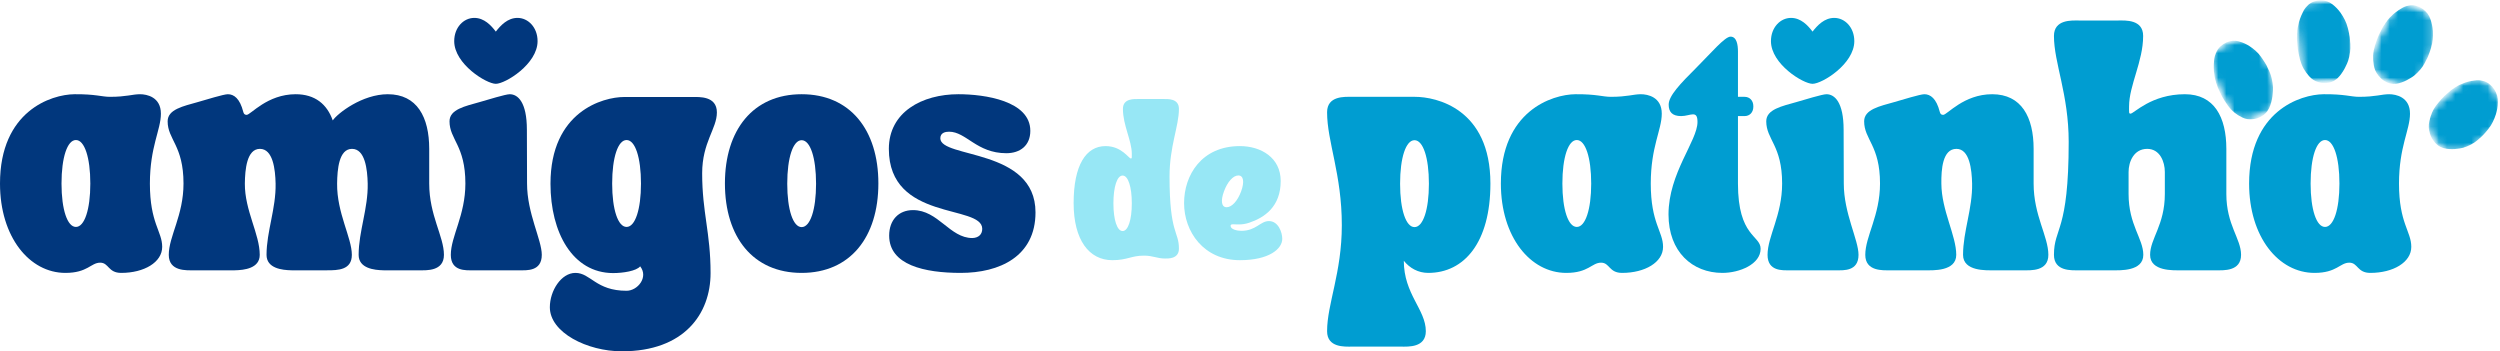 <svg width="306" height="43" viewBox="0 0 306 43" fill="none" xmlns="http://www.w3.org/2000/svg">
<path d="M162.436 13.742C162.436 17.352 164.239 21.301 164.239 27.564C164.239 33.403 162.436 37.204 162.436 40.537C162.436 42.576 164.615 42.427 165.447 42.427H171.51C172.342 42.427 174.521 42.576 174.521 40.537C174.521 37.884 171.826 36.015 171.826 31.917C172.541 32.809 173.57 33.403 174.818 33.403C179.216 33.403 182.426 29.688 182.426 22.468C182.426 13.274 175.77 11.852 173.194 11.852H165.447C164.615 11.852 162.436 11.704 162.436 13.742ZM171.371 22.49C171.371 19.283 172.084 17.16 173.135 17.16C174.185 17.16 174.898 19.283 174.898 22.49C174.898 25.675 174.185 27.798 173.135 27.798C172.084 27.798 171.371 25.675 171.371 22.49Z" fill="#009DD1"/>
<path d="M183.707 22.468C183.707 29.009 187.313 33.403 191.712 33.403C194.446 33.403 194.823 32.151 195.972 32.151C197.042 32.151 196.922 33.403 198.547 33.403C201.34 33.403 203.559 32.107 203.559 30.218C203.559 28.307 202.054 27.33 202.054 22.468C202.054 17.945 203.401 15.907 203.401 13.912C203.401 11.873 201.677 11.533 200.845 11.533C199.914 11.533 199.201 11.852 197.16 11.852C196.169 11.852 195.397 11.512 192.841 11.533C189.948 11.555 183.707 13.615 183.707 22.468ZM193 17.139C194.05 17.139 194.763 19.263 194.763 22.468C194.763 25.653 194.05 27.777 193 27.777C191.949 27.777 191.236 25.653 191.236 22.468C191.236 19.263 191.949 17.139 193 17.139Z" fill="#009DD1"/>
<path d="M210.824 33.403C212.925 33.403 215.5 32.341 215.5 30.452C215.5 28.775 212.726 29.009 212.726 22.468V14.209H213.538C214.172 14.209 214.608 13.742 214.608 13.063V12.998C214.608 12.319 214.172 11.852 213.538 11.852H212.726V6.289C212.726 5.524 212.588 4.484 211.815 4.484C211.121 4.484 209.438 6.48 207.655 8.264C205.654 10.259 204.247 11.725 204.247 12.807C204.247 13.678 204.663 14.209 205.772 14.209C206.346 14.209 206.861 13.996 207.218 13.996C207.576 13.996 207.773 14.188 207.773 14.931C207.773 17.245 204.226 21.194 204.226 26.248C204.226 30.813 207.139 33.403 210.824 33.403Z" fill="#009DD1"/>
<path d="M218.132 22.468C218.132 26.354 216.348 28.923 216.348 31.195C216.348 33.234 218.211 33.085 219.042 33.085H224.788C225.62 33.085 227.483 33.234 227.483 31.195C227.483 29.348 225.68 26.12 225.68 22.468C225.68 20.898 225.659 18.158 225.659 15.886C225.659 12.489 224.551 11.533 223.56 11.533C223.045 11.533 220.865 12.213 219.894 12.489C218.111 12.998 216.189 13.381 216.189 14.846C216.189 17.096 218.132 17.797 218.132 22.468ZM221.856 10.259C223.024 10.259 226.968 7.839 226.968 5.036C226.968 3.359 225.818 2.191 224.51 2.191C223.302 2.191 222.45 3.104 221.856 3.869C221.281 3.104 220.43 2.191 219.221 2.191C217.913 2.191 216.764 3.359 216.764 5.036C216.764 7.839 220.707 10.259 221.856 10.259Z" fill="#009DD1"/>
<path d="M228.172 14.846C228.172 17.096 230.114 17.797 230.114 22.468C230.114 26.375 228.311 28.923 228.311 31.195C228.311 33.234 230.49 33.085 231.322 33.085H235.721C236.553 33.085 239.445 33.234 239.445 31.195C239.445 28.817 237.642 25.78 237.623 22.468C237.602 20.749 237.762 18.221 239.466 18.221C241.07 18.221 241.347 20.727 241.386 22.468C241.446 25.504 240.277 28.35 240.277 31.195C240.277 33.234 243.17 33.085 244.002 33.085H247.707C248.539 33.085 250.719 33.234 250.719 31.195C250.719 28.923 248.915 26.375 248.915 22.468V18.221C248.915 14.336 247.429 11.533 243.843 11.533C240.357 11.533 238.336 14.06 237.841 14.06C237.583 14.06 237.484 13.912 237.425 13.678C237.008 12.043 236.276 11.533 235.542 11.533C235.027 11.533 232.848 12.213 231.877 12.489C230.094 12.998 228.172 13.381 228.172 14.846Z" fill="#009DD1"/>
<path d="M253.208 17.372C253.208 28.435 251.404 27.819 251.404 31.195C251.404 33.234 253.584 33.085 254.416 33.085H258.617C259.448 33.085 262.341 33.234 262.341 31.195C262.341 29.199 260.538 27.543 260.538 23.742V21.045C260.538 19.814 261.172 18.221 262.817 18.221C264.382 18.221 264.976 19.814 264.976 21.045V23.742C264.976 27.543 263.173 29.199 263.173 31.195C263.173 33.234 266.065 33.085 266.898 33.085H271.296C272.129 33.085 274.307 33.234 274.307 31.195C274.307 29.199 272.505 27.543 272.505 23.742V18.221C272.505 14.336 271.019 11.533 267.433 11.533C263.292 11.533 261.192 13.912 260.776 13.912C260.558 13.912 260.598 13.763 260.598 13.02C260.598 10.451 262.321 7.52 262.321 4.399C262.321 2.361 260.142 2.509 259.309 2.509H254.416C253.584 2.509 251.404 2.361 251.404 4.399C251.404 7.711 253.208 11.533 253.208 17.372Z" fill="#009DD1"/>
<path d="M275.291 22.468C275.291 29.009 278.896 33.403 283.295 33.403C286.03 33.403 286.406 32.151 287.555 32.151C288.625 32.151 288.505 33.403 290.13 33.403C292.923 33.403 295.142 32.107 295.142 30.218C295.142 28.307 293.637 27.33 293.637 22.468C293.637 17.945 294.984 15.907 294.984 13.912C294.984 11.873 293.26 11.533 292.428 11.533C291.497 11.533 290.784 11.852 288.744 11.852C287.753 11.852 286.98 11.512 284.424 11.533C281.531 11.555 275.291 13.615 275.291 22.468ZM284.583 17.139C285.633 17.139 286.346 19.263 286.346 22.468C286.346 25.653 285.633 27.777 284.583 27.777C283.532 27.777 282.819 25.653 282.819 22.468C282.819 19.263 283.532 17.139 284.583 17.139Z" fill="#009DD1"/>
<mask id="mask0_91_321" style="mask-type:luminance" maskUnits="userSpaceOnUse" x="297" y="9" width="9" height="10">
<path d="M297.243 9.678H306V18.477H297.243V9.678Z" fill="white"/>
</mask>
<g mask="url(#mask0_91_321)">
<mask id="mask1_91_321" style="mask-type:luminance" maskUnits="userSpaceOnUse" x="295" y="8" width="13" height="13">
<path d="M295.881 14.648L303.226 8.205L307.599 13.93L300.254 20.373L295.881 14.648Z" fill="white"/>
</mask>
<g mask="url(#mask1_91_321)">
<mask id="mask2_91_321" style="mask-type:luminance" maskUnits="userSpaceOnUse" x="295" y="8" width="13" height="13">
<path d="M295.881 14.648L303.226 8.205L307.599 13.93L300.254 20.373L295.881 14.648Z" fill="white"/>
</mask>
<g mask="url(#mask2_91_321)">
<path d="M303.48 16.945C303.379 17.034 303.278 17.125 303.177 17.212C302.941 17.405 302.689 17.569 302.422 17.706C302.116 17.865 301.799 17.992 301.472 18.088C301.251 18.144 301.027 18.183 300.802 18.205C300.349 18.27 299.898 18.27 299.446 18.205C299.176 18.171 298.918 18.089 298.673 17.961C298.419 17.831 298.2 17.651 298.015 17.423C297.672 16.987 297.601 16.87 297.423 16.347C297.261 15.869 297.236 15.382 297.343 14.887C297.418 14.501 297.533 14.13 297.687 13.773C297.853 13.403 298.062 13.061 298.312 12.748C298.473 12.542 298.648 12.346 298.817 12.147C299.041 11.898 299.279 11.667 299.533 11.453C299.679 11.32 299.834 11.196 299.983 11.067C300.085 10.979 300.194 10.903 300.311 10.84C300.418 10.78 300.497 10.669 300.621 10.635C300.974 10.389 301.37 10.243 301.763 10.098C302.013 10.016 302.267 9.953 302.526 9.907C302.653 9.879 302.786 9.875 302.914 9.851C303.21 9.803 303.505 9.811 303.799 9.878C304.15 9.939 304.465 10.087 304.746 10.322C305.184 10.689 305.488 11.156 305.655 11.726C305.727 11.987 305.757 12.255 305.742 12.528C305.726 13.027 305.644 13.513 305.497 13.986C305.284 14.632 305.011 15.241 304.587 15.765C304.433 15.954 304.286 16.149 304.118 16.324C304.019 16.442 303.916 16.554 303.806 16.662C303.696 16.754 303.589 16.851 303.482 16.946C303.48 16.946 303.48 16.946 303.48 16.945Z" fill="#009DD1"/>
</g>
</g>
</g>
<mask id="mask3_91_321" style="mask-type:luminance" maskUnits="userSpaceOnUse" x="290" y="0" width="8" height="11">
<path d="M290.402 0.587H297.79V10.558H290.402V0.587Z" fill="white"/>
</mask>
<g mask="url(#mask3_91_321)">
<mask id="mask4_91_321" style="mask-type:luminance" maskUnits="userSpaceOnUse" x="289" y="-1" width="11" height="13">
<path d="M289.115 8.332L293.634 -0.613L299.705 2.909L295.185 11.855L289.115 8.332Z" fill="white"/>
</mask>
<g mask="url(#mask4_91_321)">
<mask id="mask5_91_321" style="mask-type:luminance" maskUnits="userSpaceOnUse" x="289" y="-1" width="11" height="13">
<path d="M289.115 8.332L293.634 -0.613L299.705 2.909L295.185 11.855L289.115 8.332Z" fill="white"/>
</mask>
<g mask="url(#mask5_91_321)">
<path d="M296.959 7.372C296.897 7.496 296.836 7.62 296.772 7.742C296.623 8.017 296.448 8.271 296.248 8.505C296.021 8.777 295.773 9.024 295.504 9.245C295.32 9.387 295.128 9.514 294.926 9.625C294.531 9.87 294.112 10.053 293.672 10.177C293.409 10.254 293.141 10.283 292.87 10.265C292.588 10.246 292.322 10.168 292.069 10.032C291.598 9.77 291.491 9.69 291.141 9.278C290.824 8.901 290.627 8.462 290.552 7.96C290.485 7.573 290.459 7.182 290.475 6.789C290.499 6.379 290.572 5.978 290.692 5.587C290.768 5.329 290.86 5.079 290.946 4.825C291.067 4.505 291.206 4.193 291.364 3.892C291.452 3.709 291.552 3.533 291.644 3.352C291.708 3.229 291.782 3.115 291.867 3.008C291.945 2.91 291.979 2.776 292.082 2.693C292.32 2.322 292.637 2.027 292.949 1.732C293.152 1.556 293.365 1.393 293.587 1.246C293.695 1.169 293.816 1.112 293.926 1.038C294.184 0.872 294.459 0.76 294.755 0.702C295.102 0.616 295.446 0.625 295.788 0.729C296.325 0.89 296.77 1.199 297.126 1.658C297.286 1.871 297.408 2.107 297.49 2.366C297.653 2.834 297.749 3.317 297.779 3.814C297.811 4.499 297.773 5.174 297.566 5.83C297.49 6.068 297.423 6.308 297.329 6.538C297.279 6.688 297.224 6.834 297.161 6.977C297.091 7.107 297.027 7.24 296.961 7.372C296.96 7.372 296.96 7.372 296.959 7.372Z" fill="#009DD1"/>
</g>
</g>
</g>
<mask id="mask6_91_321" style="mask-type:luminance" maskUnits="userSpaceOnUse" x="281" y="0" width="7" height="11">
<path d="M281.097 0H287.939V10.265H281.097V0Z" fill="white"/>
</mask>
<g mask="url(#mask6_91_321)">
<mask id="mask7_91_321" style="mask-type:luminance" maskUnits="userSpaceOnUse" x="280" y="-1" width="9" height="12">
<path d="M281.625 10.48L280.744 0.352L287.617 -0.336L288.499 9.793L281.625 10.48Z" fill="white"/>
</mask>
<g mask="url(#mask7_91_321)">
<mask id="mask8_91_321" style="mask-type:luminance" maskUnits="userSpaceOnUse" x="280" y="-1" width="9" height="12">
<path d="M281.625 10.48L280.744 0.352L287.617 -0.336L288.499 9.793L281.625 10.48Z" fill="white"/>
</mask>
<g mask="url(#mask8_91_321)">
<path d="M287.649 5.01C287.662 5.15 287.675 5.289 287.685 5.429C287.704 5.746 287.691 6.063 287.646 6.377C287.599 6.736 287.52 7.089 287.411 7.434C287.332 7.662 287.238 7.882 287.127 8.095C286.925 8.534 286.673 8.935 286.371 9.3C286.192 9.521 285.986 9.705 285.75 9.851C285.506 10.002 285.244 10.098 284.965 10.134C284.436 10.196 284.306 10.194 283.802 10.06C283.341 9.936 282.95 9.687 282.628 9.315C282.372 9.033 282.148 8.724 281.957 8.387C281.763 8.032 281.616 7.655 281.513 7.259C281.444 7 281.39 6.736 281.33 6.475C281.263 6.136 281.218 5.795 281.194 5.45C281.172 5.245 281.164 5.04 281.147 4.835C281.135 4.695 281.138 4.555 281.154 4.415C281.168 4.287 281.126 4.155 281.168 4.026C281.174 3.574 281.284 3.141 281.391 2.711C281.468 2.442 281.56 2.181 281.669 1.926C281.718 1.797 281.79 1.678 281.844 1.55C281.971 1.259 282.143 1.002 282.358 0.778C282.601 0.501 282.893 0.302 283.231 0.184C283.76 -0.001 284.291 -0.009 284.825 0.162C285.069 0.243 285.292 0.367 285.495 0.533C285.873 0.825 286.203 1.169 286.486 1.565C286.867 2.115 287.186 2.698 287.354 3.367C287.415 3.61 287.483 3.849 287.524 4.097C287.561 4.25 287.59 4.405 287.612 4.562C287.622 4.711 287.637 4.86 287.65 5.009C287.65 5.01 287.65 5.01 287.649 5.01Z" fill="#009DD1"/>
</g>
</g>
</g>
<mask id="mask9_91_321" style="mask-type:luminance" maskUnits="userSpaceOnUse" x="270" y="4" width="9" height="11">
<path d="M270.698 4.692H278.361V14.664H270.698V4.692Z" fill="white"/>
</mask>
<g mask="url(#mask9_91_321)">
<mask id="mask10_91_321" style="mask-type:luminance" maskUnits="userSpaceOnUse" x="269" y="3" width="12" height="13">
<path d="M273.904 15.845L269.564 6.798L275.703 3.416L280.043 12.463L273.904 15.845Z" fill="white"/>
</mask>
<g mask="url(#mask10_91_321)">
<mask id="mask11_91_321" style="mask-type:luminance" maskUnits="userSpaceOnUse" x="269" y="3" width="12" height="13">
<path d="M273.904 15.845L269.564 6.798L275.703 3.416L280.043 12.463L273.904 15.845Z" fill="white"/>
</mask>
<g mask="url(#mask11_91_321)">
<path d="M277.592 8.364C277.652 8.489 277.713 8.613 277.772 8.739C277.898 9.025 277.996 9.324 278.064 9.632C278.145 9.986 278.195 10.345 278.213 10.708C278.219 10.952 278.208 11.194 278.18 11.436C278.145 11.922 278.051 12.396 277.896 12.855C277.808 13.132 277.68 13.384 277.511 13.615C277.338 13.853 277.128 14.045 276.881 14.191C276.412 14.46 276.291 14.509 275.776 14.586C275.307 14.655 274.857 14.58 274.428 14.364C274.092 14.205 273.777 14.008 273.483 13.771C273.181 13.518 272.912 13.227 272.679 12.901C272.525 12.688 272.383 12.464 272.237 12.247C272.057 11.959 271.896 11.66 271.754 11.35C271.663 11.169 271.583 10.981 271.496 10.797C271.437 10.671 271.39 10.542 271.357 10.406C271.325 10.281 271.24 10.174 271.235 10.038C271.084 9.618 271.035 9.171 270.985 8.729C270.963 8.449 270.958 8.169 270.97 7.89C270.971 7.75 270.996 7.612 271.001 7.472C271.018 7.151 271.089 6.843 271.211 6.55C271.34 6.194 271.541 5.894 271.814 5.65C272.24 5.266 272.731 5.048 273.284 4.991C273.539 4.97 273.79 4.996 274.036 5.068C274.487 5.19 274.913 5.376 275.314 5.631C275.859 5.989 276.358 6.403 276.747 6.957C276.887 7.158 277.033 7.353 277.158 7.567C277.246 7.694 277.327 7.826 277.401 7.963C277.463 8.097 277.528 8.229 277.592 8.363C277.592 8.364 277.592 8.364 277.592 8.364Z" fill="#009DD1"/>
</g>
</g>
</g>
<path d="M136.143 31.846C137.989 31.846 138.457 31.289 140.026 31.289C141.126 31.289 141.633 31.642 142.581 31.642C142.911 31.642 144.301 31.737 144.301 30.436C144.301 28.28 143.151 28.673 143.151 21.61C143.151 17.882 144.301 15.455 144.301 13.327C144.301 12.025 142.911 12.12 142.379 12.12H139.368C138.837 12.12 137.446 12.025 137.446 13.327C137.446 15.347 138.533 17.204 138.533 18.831C138.533 19.305 138.559 19.4 138.42 19.4C138.154 19.4 137.294 17.882 135.32 17.882C132.917 17.882 131.412 20.227 131.412 24.864C131.412 29.378 133.309 31.846 136.143 31.846ZM136.282 24.891C136.282 22.844 136.737 21.487 137.407 21.487C138.078 21.487 138.533 22.844 138.533 24.891C138.533 26.924 138.078 28.28 137.407 28.28C136.737 28.28 136.282 26.924 136.282 24.891Z" fill="#97E7F5"/>
<path d="M144.931 24.864C144.931 28.347 147.321 31.846 151.762 31.846C155.342 31.846 156.949 30.462 156.949 29.23C156.949 28.442 156.467 27.06 155.316 27.06C154.254 27.06 153.748 28.253 151.939 28.253C151.421 28.253 150.623 28.077 150.623 27.643C150.623 27.48 150.738 27.453 150.953 27.453C151.332 27.453 152.015 27.561 152.9 27.264C154.76 26.639 156.758 25.311 156.758 22.152C156.758 19.305 154.355 17.882 151.762 17.882C147.082 17.882 144.931 21.42 144.931 24.864ZM149.814 23.427C150.244 22.247 150.94 21.475 151.573 21.475C152.204 21.475 152.343 22.247 151.914 23.427C151.484 24.592 150.775 25.365 150.142 25.365C149.511 25.365 149.383 24.592 149.814 23.427Z" fill="#97E7F5"/>
<path d="M0 22.468C0 29.009 3.606 33.403 8.004 33.403C10.739 33.403 11.115 32.151 12.264 32.151C13.334 32.151 13.215 33.403 14.839 33.403C17.633 33.403 19.852 32.107 19.852 30.218C19.852 28.307 18.347 27.33 18.347 22.468C18.347 17.945 19.694 15.907 19.694 13.912C19.694 11.873 17.969 11.533 17.138 11.533C16.207 11.533 15.494 11.852 13.453 11.852C12.462 11.852 11.689 11.512 9.133 11.533C6.241 11.555 0 13.615 0 22.468ZM9.293 17.139C10.342 17.139 11.055 19.263 11.055 22.468C11.055 25.653 10.342 27.777 9.293 27.777C8.242 27.777 7.529 25.653 7.529 22.468C7.529 19.263 8.242 17.139 9.293 17.139Z" fill="#01377D"/>
<path d="M20.519 14.846C20.519 17.096 22.461 17.797 22.461 22.468C22.461 26.375 20.658 28.923 20.658 31.195C20.658 33.234 22.838 33.085 23.669 33.085H28.742C29.891 33.063 31.792 32.851 31.792 31.195C31.792 28.646 29.95 25.78 29.97 22.468C29.989 20.749 30.207 18.221 31.813 18.221C33.417 18.221 33.694 20.727 33.734 22.468C33.794 25.504 32.624 28.35 32.624 31.195C32.624 32.851 34.527 33.063 35.676 33.085H40.054C41.342 33.085 43.066 33.063 43.066 31.195C43.066 29.093 41.223 26.078 41.262 22.468C41.283 20.727 41.48 18.221 43.085 18.221C44.69 18.221 44.967 20.727 45.007 22.468C45.067 25.504 43.897 28.35 43.897 31.195C43.897 32.851 45.799 33.063 46.948 33.085H51.327C52.16 33.085 54.338 33.234 54.338 31.195C54.338 28.923 52.536 26.375 52.536 22.468V18.221C52.536 14.336 51.05 11.533 47.464 11.533C44.353 11.533 41.342 13.847 40.728 14.74C40.034 12.765 38.569 11.533 36.19 11.533C32.704 11.533 30.683 14.06 30.188 14.06C29.93 14.06 29.831 13.912 29.772 13.678C29.355 12.043 28.623 11.533 27.89 11.533C27.374 11.533 25.195 12.213 24.224 12.489C22.441 12.998 20.519 13.381 20.519 14.846Z" fill="#01377D"/>
<path d="M56.963 22.468C56.963 26.354 55.18 28.923 55.18 31.195C55.18 33.234 57.042 33.085 57.874 33.085H63.62C64.451 33.085 66.315 33.234 66.315 31.195C66.315 29.348 64.511 26.12 64.511 22.468C64.511 20.898 64.491 18.158 64.491 15.886C64.491 12.489 63.383 11.533 62.392 11.533C61.876 11.533 59.697 12.213 58.726 12.489C56.943 12.998 55.021 13.381 55.021 14.846C55.021 17.096 56.963 17.797 56.963 22.468ZM60.688 10.259C61.856 10.259 65.799 7.839 65.799 5.036C65.799 3.359 64.65 2.191 63.342 2.191C62.134 2.191 61.282 3.104 60.688 3.869C60.112 3.104 59.262 2.191 58.053 2.191C56.745 2.191 55.596 3.359 55.596 5.036C55.596 7.839 59.538 10.259 60.688 10.259Z" fill="#01377D"/>
<path d="M76.118 43C83.745 43 86.974 38.414 86.974 33.425C86.974 28.456 85.945 26.036 85.945 21.216C85.945 17.415 87.747 15.758 87.747 13.763C87.747 11.725 85.567 11.873 84.736 11.873H76.395C73.82 11.873 67.38 13.635 67.38 22.49C67.38 28.477 70.095 33.403 75.027 33.425C76.276 33.425 77.901 33.169 78.356 32.597C79.406 33.934 78.04 35.59 76.692 35.59C72.928 35.59 72.294 33.403 70.432 33.403C68.688 33.403 67.301 35.59 67.301 37.608C67.301 40.708 71.878 43 76.118 43ZM74.929 22.468C74.929 19.263 75.642 17.139 76.692 17.139C77.743 17.139 78.456 19.263 78.456 22.468C78.456 25.653 77.743 27.777 76.692 27.777C75.642 27.777 74.929 25.653 74.929 22.468Z" fill="#01377D"/>
<path d="M98.122 33.403C104.065 33.403 107.513 29.029 107.513 22.448C107.513 15.907 104.065 11.533 98.122 11.533C92.178 11.533 88.731 15.907 88.731 22.448C88.731 29.029 92.178 33.403 98.122 33.403ZM96.359 22.49C96.359 19.283 97.072 17.16 98.122 17.16C99.173 17.16 99.886 19.283 99.886 22.49C99.886 25.675 99.173 27.798 98.122 27.798C97.072 27.798 96.359 25.675 96.359 22.49Z" fill="#01377D"/>
<path d="M120.226 28.009C120.226 28.711 119.751 29.114 119.018 29.136C116.244 29.136 114.858 25.717 111.747 25.717C110.004 25.717 108.834 26.927 108.834 28.838C108.834 32.448 113.173 33.403 117.591 33.403C122.327 33.403 126.745 31.407 126.745 25.993C126.745 18.116 115.095 19.41 115.095 16.927C115.095 16.247 115.71 16.12 116.165 16.12C118.265 16.12 119.534 18.753 123.179 18.753C124.862 18.753 126.111 17.818 126.111 16.014C126.111 12.341 120.523 11.533 117.314 11.533C112.857 11.533 108.795 13.72 108.795 18.221C108.795 27.14 120.226 24.974 120.226 28.009Z" fill="#01377D"/>
</svg>
